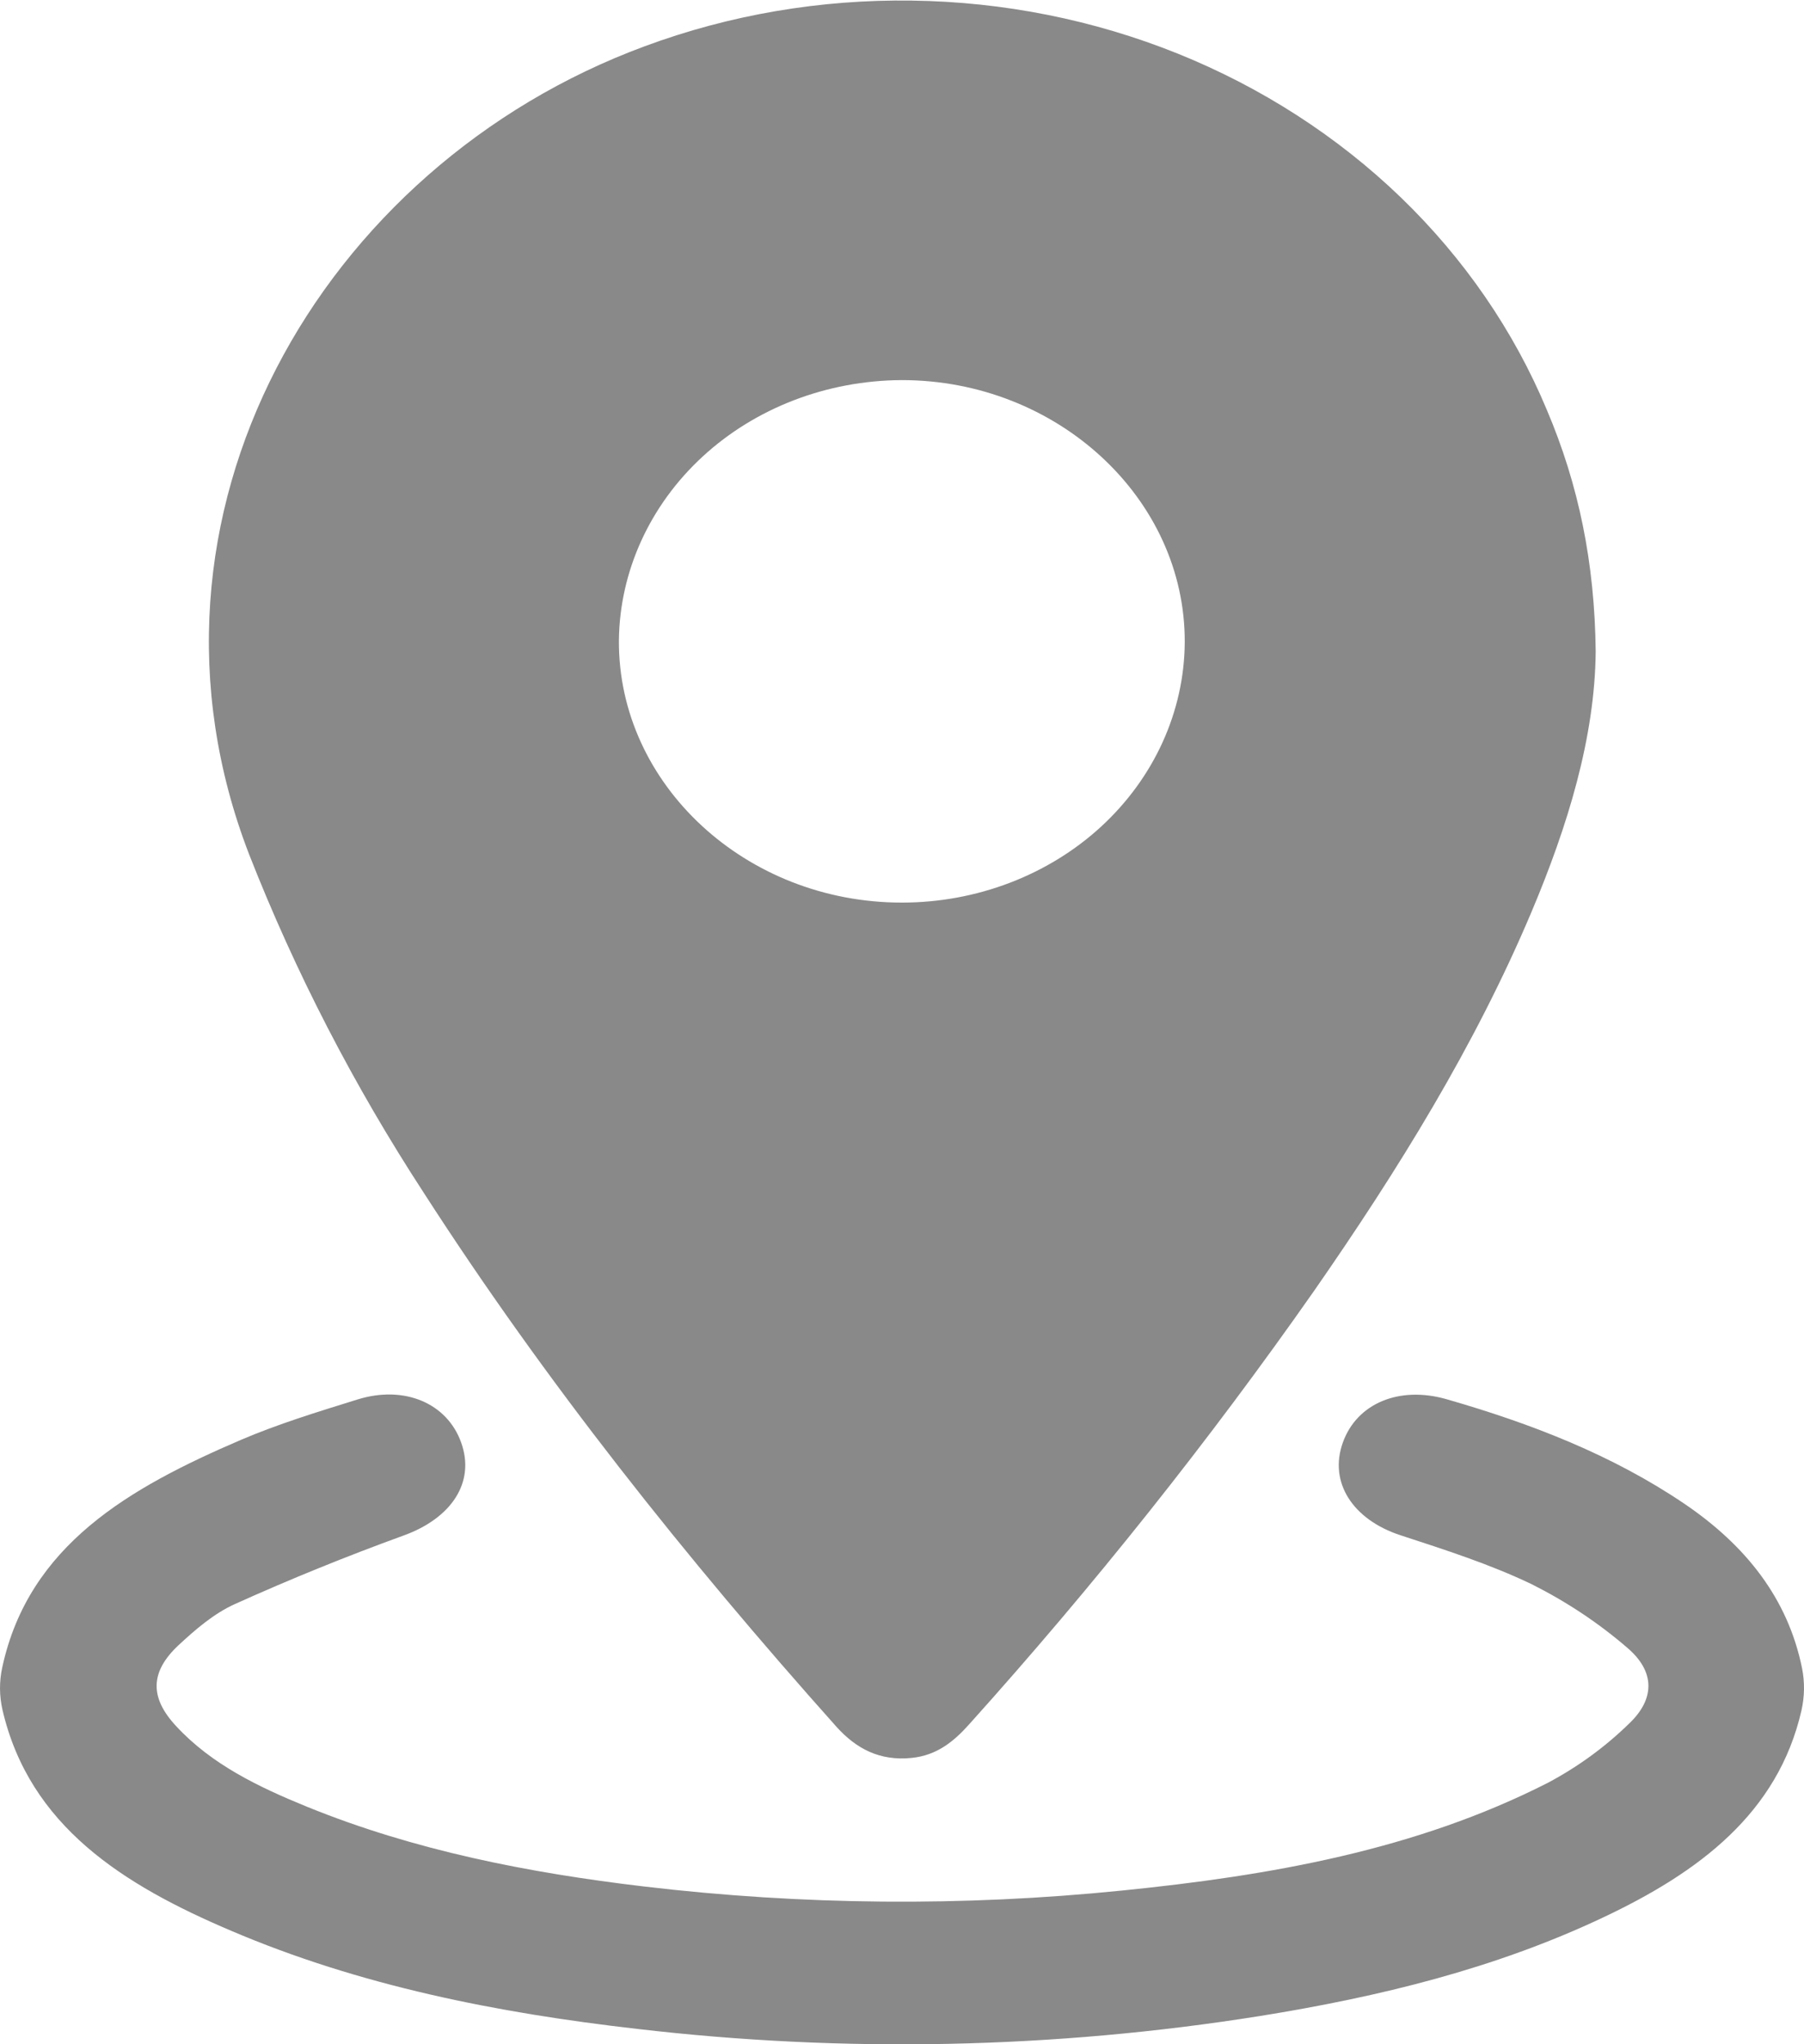 <svg width="15" height="17" viewBox="0 0 15 17" fill="none" xmlns="http://www.w3.org/2000/svg">
<g clip-path="url(#clip0_2557_1064)">
<path d="M0.019 13.865C0.239 12.848 1.079 12.371 2.001 11.975C2.314 11.841 2.645 11.74 2.973 11.638C3.362 11.517 3.717 11.669 3.834 11.995C3.954 12.327 3.754 12.625 3.357 12.769C2.881 12.942 2.413 13.132 1.952 13.34C1.777 13.419 1.624 13.552 1.484 13.682C1.246 13.905 1.244 14.118 1.465 14.355C1.759 14.673 2.15 14.861 2.555 15.026C3.448 15.389 4.392 15.574 5.354 15.688C6.672 15.844 8.007 15.856 9.328 15.722C10.56 15.598 11.772 15.386 12.872 14.825C13.12 14.693 13.346 14.528 13.543 14.336C13.765 14.127 13.762 13.897 13.526 13.699C13.288 13.494 13.022 13.318 12.735 13.174C12.389 13.008 12.014 12.888 11.644 12.767C11.248 12.637 11.046 12.327 11.166 11.995C11.283 11.67 11.635 11.523 12.028 11.636C12.731 11.838 13.405 12.099 14.005 12.505C14.515 12.851 14.866 13.292 14.984 13.874C15.007 13.99 15.005 14.109 14.979 14.224C14.783 15.08 14.125 15.57 13.331 15.945C12.432 16.371 11.467 16.606 10.478 16.765C8.765 17.038 7.018 17.074 5.294 16.872C4.132 16.739 2.991 16.513 1.921 16.056C1.027 15.676 0.246 15.187 0.021 14.221C-0.006 14.104 -0.007 13.983 0.019 13.865Z" fill="#898989"/>
<path d="M13.268 5.419C13.261 6.134 13.036 6.868 12.734 7.584C12.264 8.698 11.624 9.731 10.927 10.734C10.049 11.988 9.09 13.192 8.057 14.341C7.93 14.483 7.789 14.598 7.58 14.619C7.315 14.646 7.12 14.543 6.955 14.36C5.7 12.954 4.534 11.489 3.524 9.92C2.942 9.027 2.455 8.084 2.071 7.104C0.985 4.29 2.667 1.38 5.36 0.385C6.066 0.123 6.822 -0.006 7.583 0.005C8.344 0.015 9.095 0.165 9.793 0.446C10.49 0.727 11.121 1.134 11.648 1.642C12.174 2.15 12.587 2.75 12.861 3.407C13.127 4.032 13.26 4.682 13.268 5.419ZM7.5 7.506C8.121 7.506 8.717 7.278 9.157 6.873C9.597 6.467 9.847 5.917 9.851 5.343C9.857 4.147 8.793 3.16 7.497 3.161C6.876 3.164 6.281 3.392 5.841 3.798C5.402 4.203 5.152 4.753 5.146 5.327C5.14 6.524 6.202 7.507 7.5 7.506Z" fill="#898989"/>
</g>
<defs>
<clipPath id="clip0_2557_1064">
<rect width="15" height="17" fill="white"/>
</clipPath>
</defs>
</svg>
